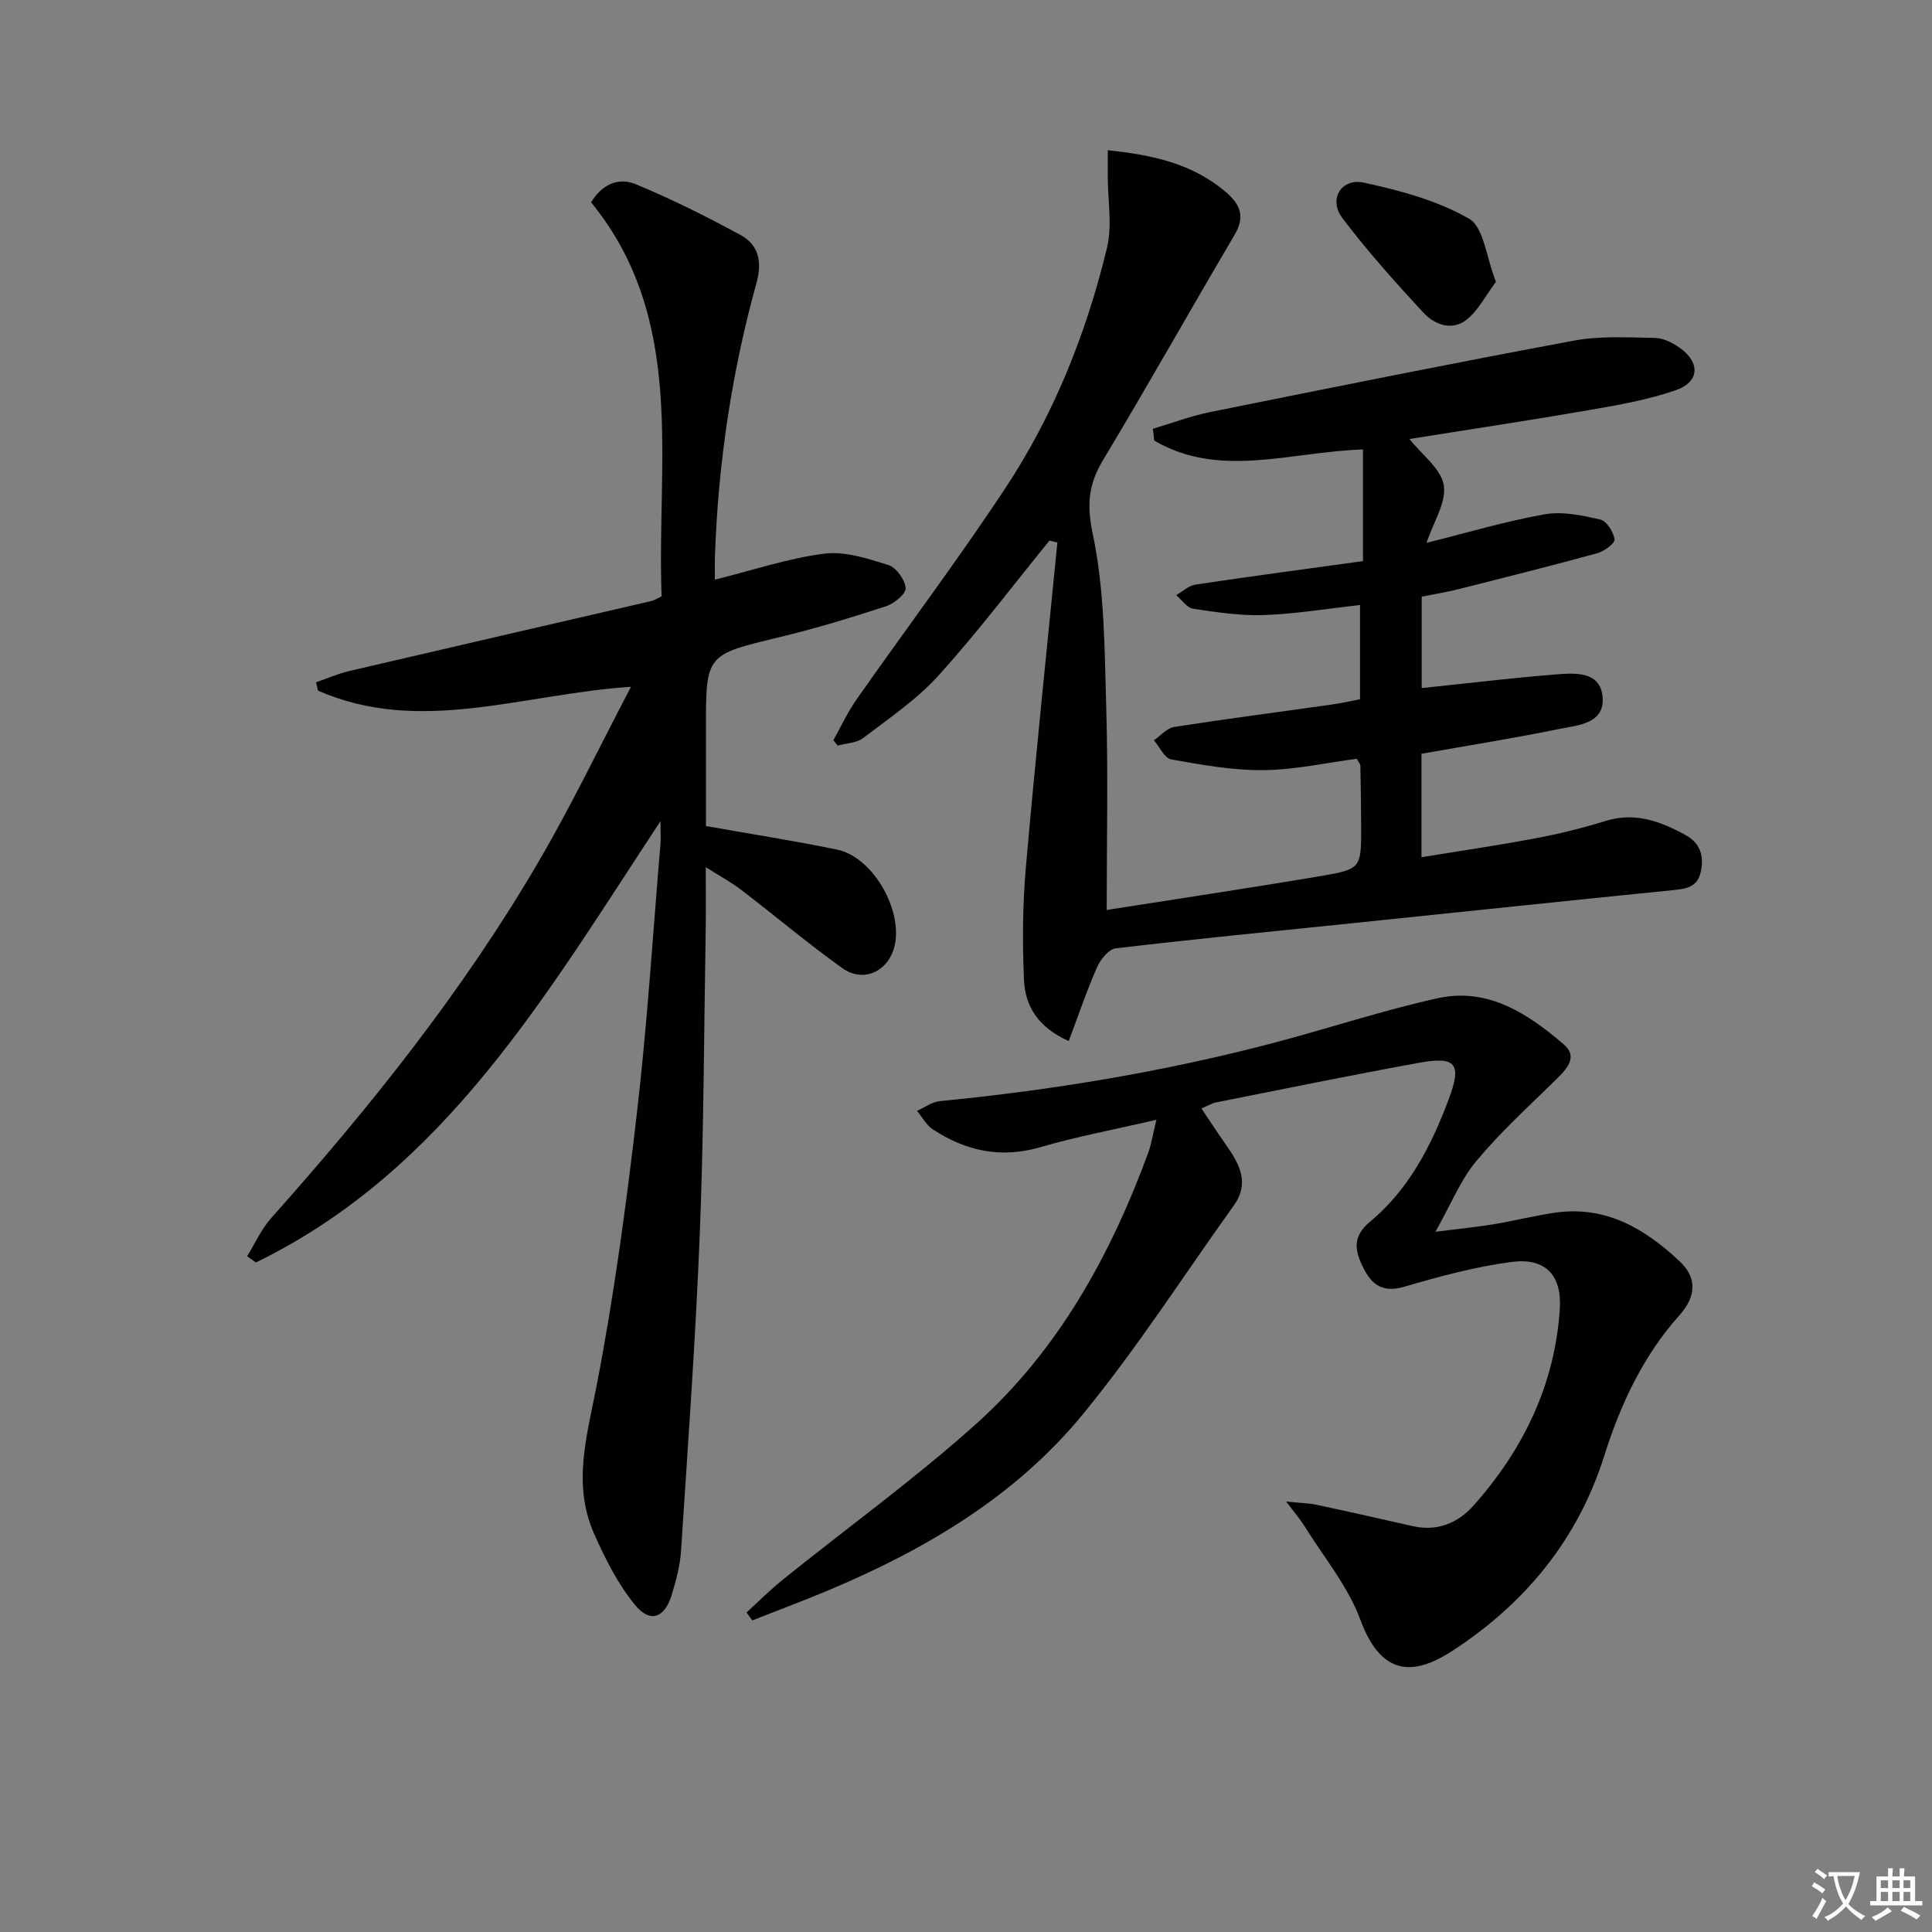 <svg enable-background="new 0 0 400 400" viewBox="0 0 400 400" xmlns="http://www.w3.org/2000/svg"><rect x="0" y="0" width="400" height="400" fill="#808080" stroke="none"/><path d="m377.9 391.2c-.2.3-.4.5-.6.8-.7-.6-1.4-1-2.2-1.5.2-.3.4-.5.5-.8.6.4 1.4.8 2.3 1.5zm-1.8 6.1c-.2-.2-.5-.4-.9-.6.4-.6.8-1.2 1.2-1.9s.7-1.3.9-1.9c.3.3.5.5.8.7-.7 1.3-1.4 2.6-2 3.7zm2.2-9c-.3.3-.5.5-.6.8-.6-.6-1.3-1.1-2-1.5.3-.3.5-.5.6-.7.6.5 1.3.9 2 1.4zm.3.2v-.9h2 4.5c-.3 1.3-.6 2.5-1 3.6s-.9 2.1-1.4 3c.4.5 1 1 1.6 1.4s1.2.8 1.9 1.1c-.3.2-.5.4-.8.8-.4-.3-1-.7-1.6-1.2s-1.2-1.1-1.6-1.6c-.5.6-1.1 1.1-1.7 1.6s-1.4.9-2.1 1.4c-.1-.3-.3-.5-.7-.8.6-.2 1.2-.5 1.9-1s1.4-1.1 2-1.8c-.5-.8-.9-1.6-1.2-2.5s-.6-2-.8-3.2c-.4.1-.7.1-1 .1zm2.5 2.7c.3 1 .7 1.7 1 2.2.3-.5.6-1.1 1-2s.6-1.9.9-3h-3.2-.4c.1.9.3 1.8.7 2.8z" fill="#fbfafc"/><path d="m396.5 388.5v1.5 3.6h1.5v.9c-.4 0-1 0-1.7 0h-7.9c-.5 0-.9 0-1.2 0v-.9h1.3v-3.5c0-.7 0-1.2 0-1.6h2.4c0-.8 0-1.4 0-1.7h1c0 .3-.1.8-.1 1.7h1.5c0-.8 0-1.4 0-1.7h1c0 .3-.1.9-.1 1.7zm-8.2 9.2c-.2-.3-.5-.5-.8-.8.8-.3 1.4-.6 1.9-.9s1-.7 1.4-1.1c.3.3.6.5.9.8-1.6 1-2.8 1.6-3.4 2zm2.6-6.8v-1.6h-1.5v1.6zm0 2.7v-1.9h-1.5v1.9zm2.4-2.7v-1.6h-1.5v1.6zm0 2.7v-1.9h-1.5v1.9zm.2 2 .7-.8c.4.2.9.5 1.6.8s1.3.7 1.8 1c-.3.3-.5.5-.8.8-.4-.3-1.5-1-3.3-1.8zm2-4.7v-1.6h-1.4v1.6zm0 2.7v-1.9h-1.4v1.9z" fill="#fbfafc"/><g fill="#010103"><path d="m217.29 111.91c-7.62 9.36-14.91 19.02-22.99 27.96-4.49 4.96-10.22 8.84-15.6 12.94-1.36 1.04-3.5 1.07-5.27 1.56-.3-.37-.6-.75-.89-1.12 1.58-2.81 2.94-5.79 4.79-8.42 10.22-14.58 20.94-28.82 30.75-43.66 10.07-15.22 16.82-32.1 21.1-49.81 1.13-4.68.17-9.87.17-14.83 0-1.73 0-3.46 0-5.43 9.17.97 17.46 2.72 24.4 8.62 3.13 2.66 4.07 5.18 1.82 8.97-9.12 15.46-17.91 31.12-27.16 46.5-3.06 5.08-3.45 9.24-2.15 15.43 2.46 11.72 2.43 24.03 2.78 36.11.4 13.77.09 27.56.09 41.67 14.33-2.26 29.36-4.5 44.35-7.03 8.37-1.42 8.35-1.64 8.33-10.39-.01-4.16-.08-8.33-.16-12.49-.01-.29-.29-.57-.75-1.39-6.3.82-12.83 2.29-19.36 2.35-6.35.06-12.75-1.1-19.05-2.22-1.38-.25-2.4-2.59-3.58-3.96 1.39-.95 2.68-2.53 4.18-2.76 10.83-1.69 21.7-3.09 32.55-4.63 1.95-.27 3.87-.71 5.94-1.1 0-6.57 0-12.85 0-19.52-6.79.75-13.3 1.85-19.85 2.08-4.89.18-9.85-.58-14.71-1.31-1.28-.19-2.34-1.84-3.5-2.81 1.33-.75 2.59-1.98 4-2.19 11.62-1.74 23.28-3.28 34.67-4.86 0-8.1 0-15.45 0-23.11-15.01.46-29.66 6.12-43.22-1.85-.09-.81-.19-1.63-.28-2.44 3.99-1.18 7.91-2.66 11.97-3.48 25.05-5.05 50.1-10.1 75.22-14.77 5.44-1.01 11.16-.65 16.74-.56 1.69.03 3.56.95 5.01 1.95 4.45 3.08 4.31 7.17-.73 8.9-5.75 1.98-11.85 3.05-17.87 4.09-12.41 2.15-24.87 4.02-37.22 5.99 2.62 3.31 6.56 6.17 7.11 9.58.57 3.54-2.14 7.61-3.57 11.92 8.47-2.11 16.38-4.48 24.46-5.91 3.69-.65 7.78.23 11.53 1.09 1.3.3 2.72 2.57 2.94 4.1.11.8-2.13 2.47-3.55 2.86-9.59 2.63-19.24 5.05-28.88 7.48-2.39.6-4.84.99-7.5 1.53v18.92c9.41-.98 18.61-2.1 27.84-2.83 3.91-.31 9.08-.68 9.6 4.58.55 5.62-5.03 5.91-8.89 6.7-9.42 1.93-18.92 3.44-28.6 5.15v21.42c8.1-1.33 15.91-2.46 23.66-3.93 4.87-.92 9.72-2.11 14.45-3.58 6.12-1.9 11.38.08 16.56 2.92 3.08 1.69 3.87 4.35 3.15 7.64-.67 3.08-2.9 3.48-5.6 3.75-22.15 2.22-44.29 4.56-66.43 6.85-16.36 1.69-32.74 3.28-49.08 5.21-1.46.17-3.17 2.31-3.88 3.92-2.15 4.89-3.86 9.97-5.86 15.28-6.56-2.94-9.05-7.43-9.27-12.73-.33-7.75-.28-15.58.4-23.3 1.96-22.42 4.32-44.81 6.52-67.21-.54-.09-1.08-.24-1.63-.39z"/><path d="m130.64 142.19c-22.56 1.5-43.69 10.05-64.8.8-.14-.58-.27-1.15-.41-1.73 2.29-.79 4.53-1.78 6.88-2.33 20.83-4.87 41.69-9.66 62.53-14.49.63-.15 1.19-.53 2.14-.97-1.06-28.03 5.2-57.29-14.6-81.59 2.6-4.26 6.17-5.01 9.18-3.77 7.45 3.09 14.71 6.71 21.8 10.57 3.76 2.05 4.46 5.59 3.26 9.91-5.13 18.48-7.93 37.34-8.6 56.51-.05 1.47-.01 2.94-.01 4.91 7.89-1.96 15.17-4.43 22.64-5.38 4.29-.55 9.01 1.01 13.3 2.36 1.62.51 3.43 3.05 3.55 4.78.08 1.19-2.38 3.2-4.07 3.75-7.25 2.37-14.56 4.6-21.97 6.38-15.27 3.67-15.3 3.53-15.3 18.79v20.33c9.32 1.66 18.28 3.05 27.14 4.88 7.68 1.59 14.08 13.26 11.71 20.68-1.52 4.75-6.44 6.85-10.62 3.86-7.16-5.12-13.9-10.82-20.9-16.18-2.04-1.57-4.34-2.8-7.37-4.72 0 4.97.06 8.91-.01 12.85-.36 20.97-.39 41.96-1.22 62.92-.87 21.91-2.46 43.8-3.88 65.69-.2 3.11-1.03 6.24-1.95 9.24-1.45 4.72-4.43 5.87-7.53 2.11-3.59-4.35-6.24-9.64-8.55-14.85-4.49-10.18-1.47-20.21.54-30.58 3.62-18.71 6.16-37.66 8.36-56.6 2.14-18.47 3.3-37.06 4.86-55.6.09-1.08.01-2.17.01-4.71-23.59 35.76-44.46 72.24-83.77 91.37-.61-.43-1.21-.86-1.82-1.29 1.64-2.64 2.93-5.59 4.96-7.87 20.53-23.03 39.76-47.06 55.35-73.76 6.77-11.55 12.56-23.67 19.17-36.27z"/><path d="m239.42 231.84c-8.65 2.01-16.47 3.47-24.06 5.68-8.15 2.37-15.39.78-22.21-3.68-1.36-.89-2.21-2.55-3.29-3.85 1.57-.69 3.1-1.85 4.72-2.01 23.34-2.28 46.41-6.09 69.09-12.06 11.38-2.99 22.58-6.74 34.06-9.26 10.33-2.27 18.62 3.22 26.02 9.56 3.14 2.69.48 5.25-1.79 7.49-5.56 5.45-11.36 10.74-16.33 16.7-3.21 3.85-5.14 8.77-8.44 14.61 5.05-.64 8.55-.97 12.01-1.54 4.25-.71 8.45-1.78 12.71-2.4 10.51-1.55 18.71 3.33 25.9 10.12 3.57 3.38 3.36 7.23-.07 11.07-7.6 8.5-12.23 18.49-15.63 29.24-5.44 17.2-16.29 30.39-31.22 40.16-7.24 4.74-14.58 6.33-19.22-6.27-2.58-7.01-7.67-13.1-11.68-19.57-.84-1.35-1.9-2.56-3.7-4.95 3 .31 4.71.33 6.35.68 6.63 1.41 13.24 2.91 19.84 4.41 5.06 1.15 9.37-.64 12.57-4.23 10.33-11.61 16.88-25.07 17.89-40.75.45-7.03-3.03-10.62-9.96-9.72-7.5.98-14.9 2.99-22.19 5.12-4.31 1.26-6.62-.16-8.45-3.75-1.81-3.55-2.48-6.55 1.27-9.66 8.05-6.67 12.71-15.74 16.31-25.33 2.8-7.45 1.56-9.01-6.2-7.6-14.03 2.56-28 5.42-41.99 8.2-.79.16-1.51.62-2.99 1.25 1.77 2.62 3.34 5.03 5 7.39 2.78 3.96 5.11 7.94 1.69 12.71-10.35 14.45-19.98 29.48-31.22 43.19-13.87 16.92-32.4 27.91-52.42 36.35-5.3 2.23-10.69 4.24-16.04 6.35-.4-.55-.79-1.1-1.19-1.64 2.49-2.27 4.88-4.68 7.5-6.79 13.34-10.74 27.27-20.81 40-32.22 17.06-15.29 27.88-34.96 35.72-56.31.65-1.85.94-3.84 1.64-6.69z"/><path d="m309.72 58.35c-2.14 2.85-3.66 5.94-6.1 7.86-3.03 2.37-6.64 1.01-8.98-1.53-5.81-6.31-11.58-12.71-16.73-19.55-2.91-3.86-.23-8.34 4.49-7.31 7.49 1.63 15.22 3.69 21.76 7.47 3.05 1.76 3.54 7.95 5.56 13.06z"/></g></svg>